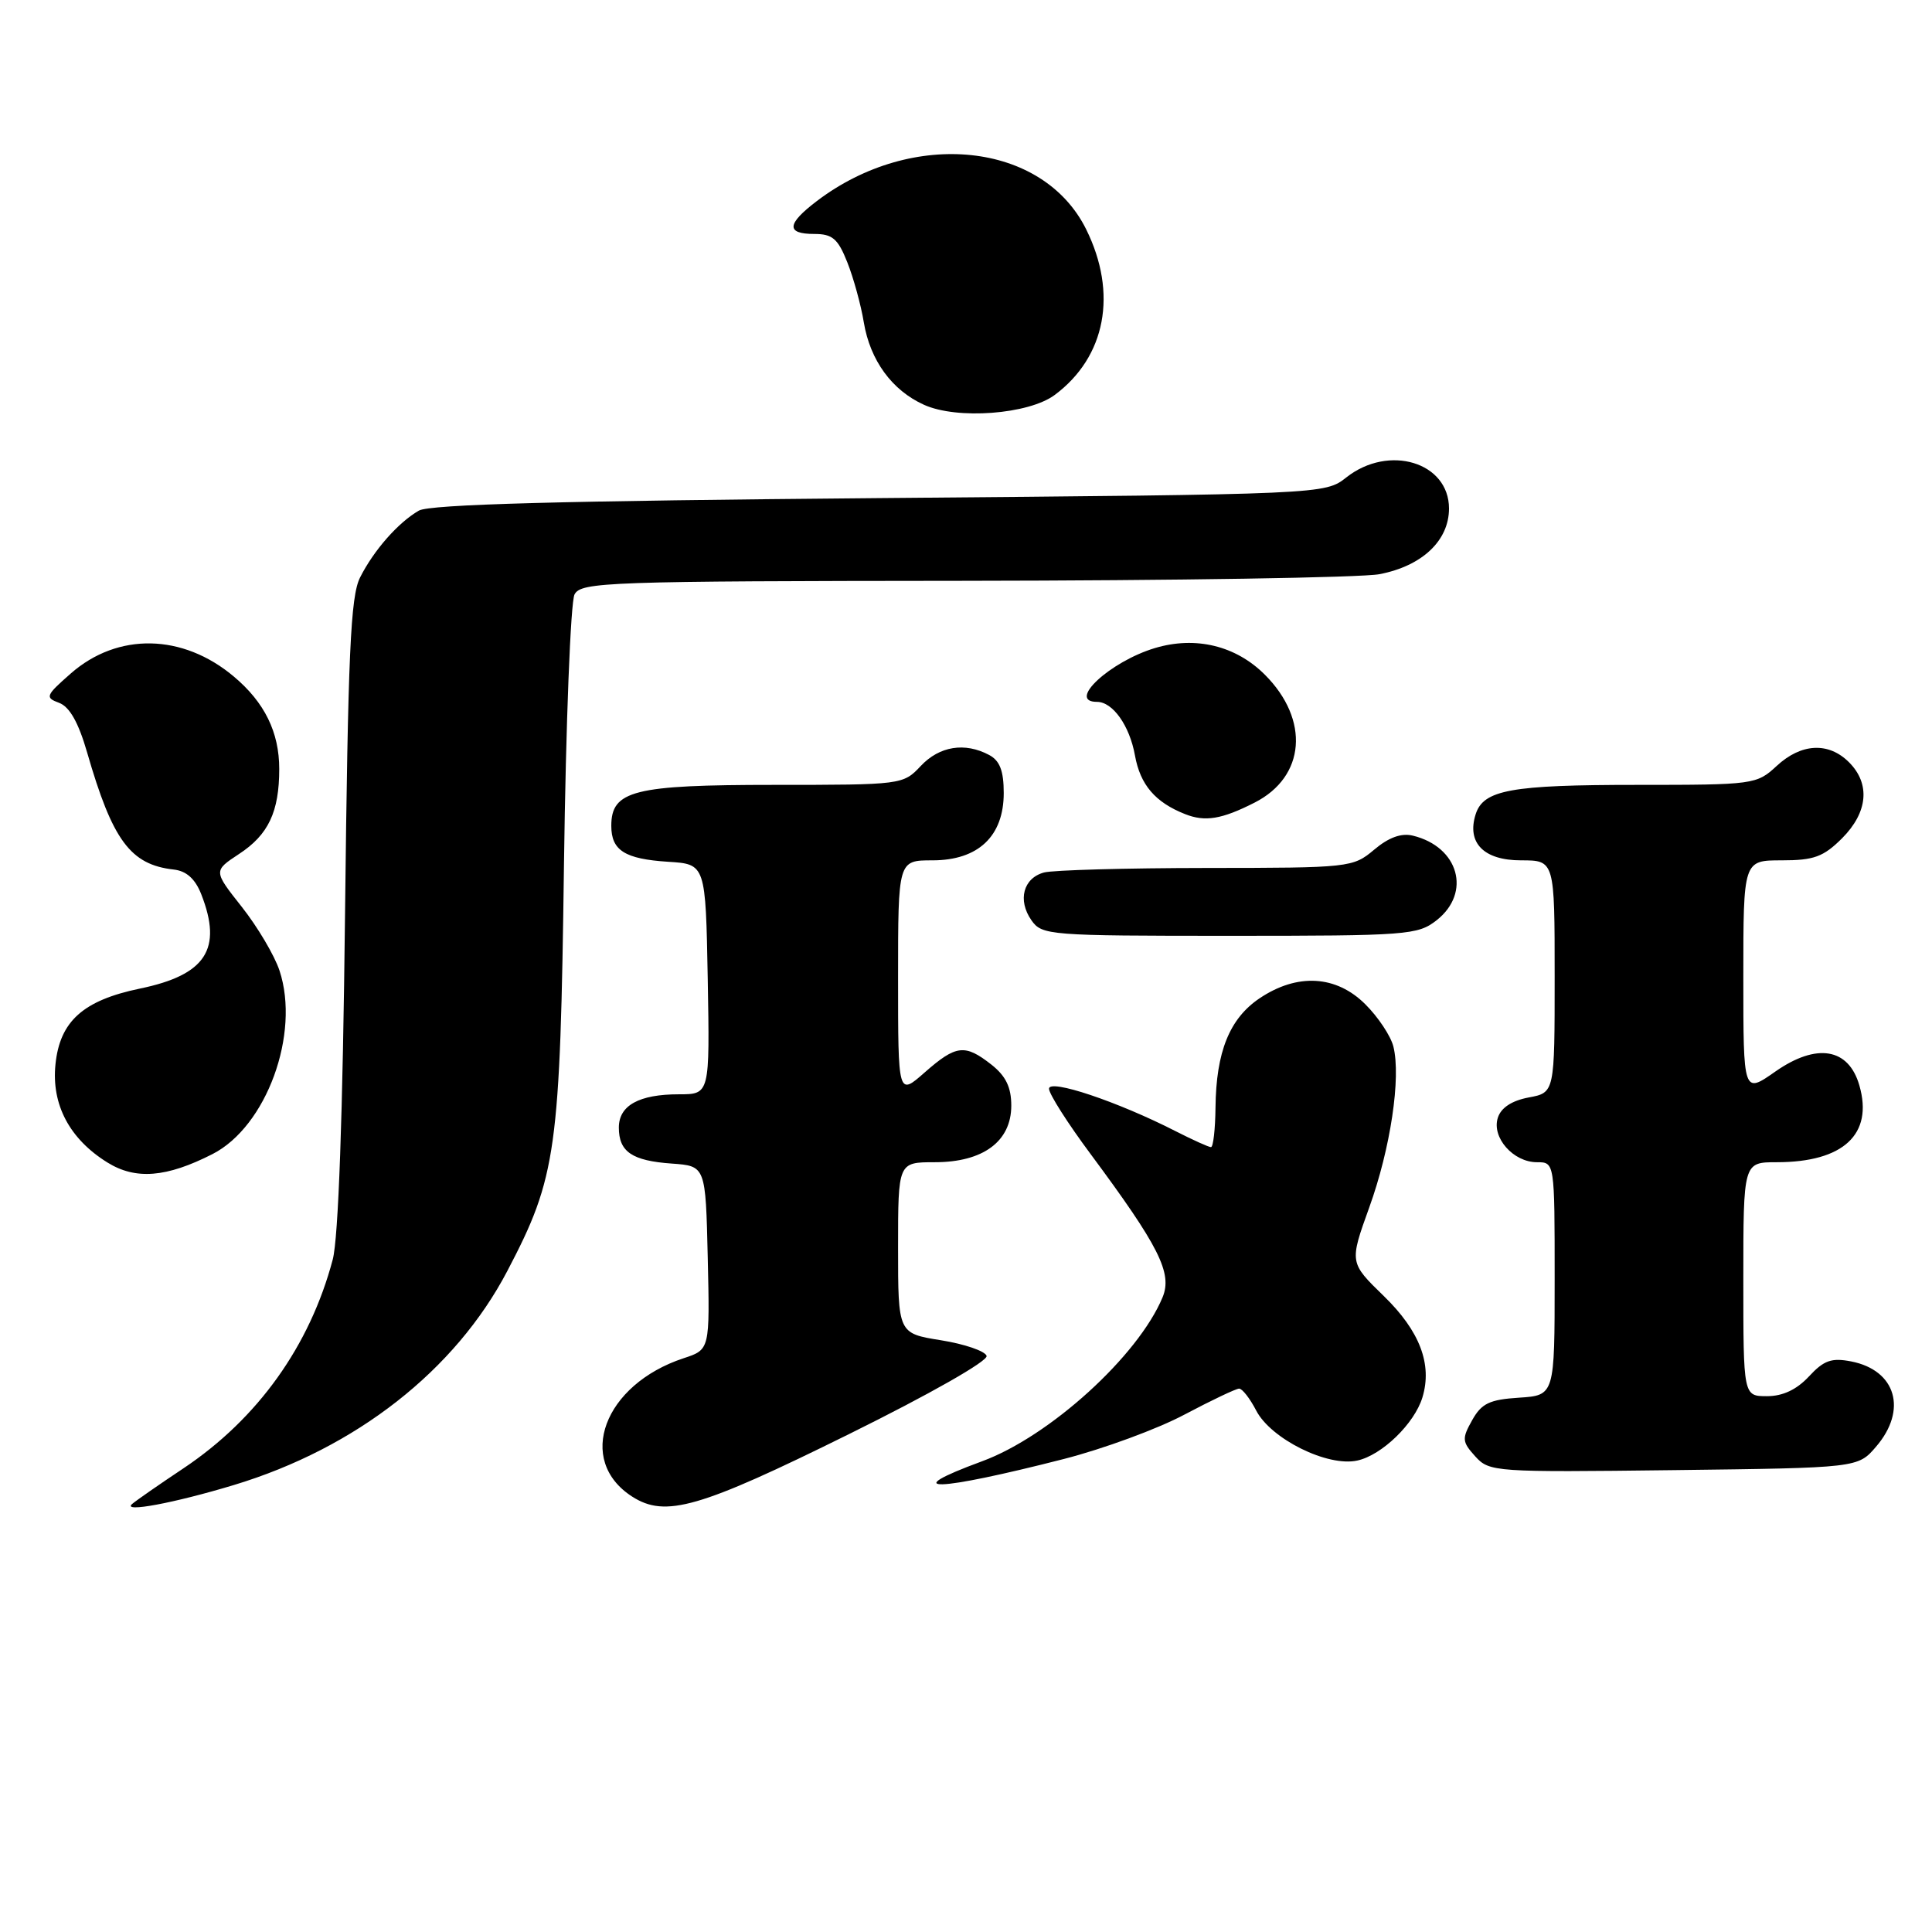 <?xml version="1.0" encoding="UTF-8" standalone="no"?>
<!DOCTYPE svg PUBLIC "-//W3C//DTD SVG 1.1//EN" "http://www.w3.org/Graphics/SVG/1.1/DTD/svg11.dtd" >
<svg xmlns="http://www.w3.org/2000/svg" xmlns:xlink="http://www.w3.org/1999/xlink" version="1.1" viewBox="0 0 256 256">
 <g >
 <path fill="currentColor"
d=" M 31.00 196.77 C 47.17 191.88 60.33 181.58 67.23 168.40 C 73.75 155.95 74.23 152.55 74.73 114.51 C 74.98 95.82 75.61 79.73 76.13 78.76 C 77.01 77.12 80.41 77.00 127.79 76.96 C 155.68 76.93 180.44 76.54 182.80 76.08 C 188.45 74.99 192.00 71.63 192.00 67.38 C 192.00 61.25 184.03 58.83 178.41 63.25 C 175.55 65.50 175.55 65.50 116.53 66.00 C 74.44 66.36 56.93 66.83 55.50 67.66 C 52.75 69.25 49.53 72.91 47.71 76.52 C 46.45 79.02 46.11 86.54 45.72 121.02 C 45.42 147.85 44.84 164.05 44.09 166.89 C 41.06 178.33 34.17 187.97 24.31 194.56 C 21.11 196.69 18.05 198.82 17.50 199.29 C 16.14 200.46 23.03 199.18 31.00 196.77 Z  M 112.53 190.01 C 123.21 184.73 130.95 180.33 130.73 179.66 C 130.52 179.02 127.80 178.09 124.68 177.59 C 119.00 176.68 119.00 176.68 119.00 165.34 C 119.00 154.00 119.00 154.00 123.87 154.00 C 130.27 154.00 134.00 151.24 134.00 146.50 C 134.00 144.07 133.28 142.58 131.37 141.07 C 127.85 138.31 126.70 138.44 122.53 142.10 C 119.00 145.21 119.00 145.21 119.00 129.60 C 119.00 114.00 119.00 114.00 123.55 114.00 C 129.62 114.00 133.00 110.81 133.00 105.08 C 133.00 102.14 132.48 100.79 131.07 100.04 C 127.85 98.32 124.48 98.86 122.00 101.50 C 119.67 103.98 119.50 104.00 102.55 104.00 C 83.96 104.00 81.00 104.75 81.00 109.43 C 81.00 112.69 82.79 113.82 88.53 114.19 C 93.50 114.50 93.50 114.50 93.78 129.75 C 94.05 145.00 94.05 145.00 89.96 145.00 C 84.67 145.00 82.00 146.48 82.00 149.41 C 82.00 152.62 83.75 153.81 89.02 154.18 C 93.50 154.50 93.50 154.50 93.78 166.66 C 94.06 178.83 94.06 178.83 90.59 179.97 C 80.00 183.46 76.27 193.50 83.77 198.31 C 88.18 201.13 92.64 199.85 112.53 190.01 Z  M 140.98 193.32 C 146.20 191.98 153.39 189.34 156.95 187.44 C 160.52 185.55 163.78 184.00 164.19 184.00 C 164.61 184.00 165.62 185.30 166.45 186.90 C 168.40 190.67 175.92 194.40 179.85 193.53 C 183.11 192.82 187.43 188.63 188.48 185.16 C 189.81 180.77 188.13 176.37 183.37 171.74 C 178.80 167.30 178.80 167.30 181.43 160.00 C 184.25 152.20 185.66 142.77 184.63 138.67 C 184.29 137.29 182.62 134.77 180.92 133.08 C 177.06 129.22 171.90 128.92 166.90 132.28 C 162.92 134.96 161.14 139.37 161.06 146.75 C 161.03 149.64 160.76 152.00 160.46 152.00 C 160.16 152.00 158.06 151.05 155.78 149.89 C 148.09 145.96 139.00 142.92 139.00 144.26 C 139.00 144.95 141.47 148.83 144.49 152.89 C 153.59 165.15 155.37 168.69 154.05 171.89 C 150.83 179.66 139.08 190.34 130.12 193.63 C 118.74 197.82 124.03 197.66 140.98 193.32 Z  M 248.59 191.69 C 252.77 186.83 251.24 181.57 245.31 180.40 C 242.69 179.89 241.68 180.24 239.69 182.39 C 238.07 184.13 236.23 185.00 234.14 185.00 C 231.00 185.00 231.00 185.00 231.00 169.50 C 231.00 154.00 231.00 154.00 235.43 154.00 C 244.25 154.00 248.24 150.30 246.38 143.84 C 244.96 138.86 240.72 138.16 235.25 141.98 C 231.00 144.96 231.00 144.96 231.00 129.48 C 231.00 114.00 231.00 114.00 236.08 114.00 C 240.35 114.00 241.61 113.54 244.08 111.08 C 247.51 107.64 247.86 103.86 245.00 101.00 C 242.29 98.29 238.66 98.48 235.41 101.50 C 232.76 103.95 232.37 104.00 216.92 104.00 C 200.18 104.00 196.56 104.66 195.53 107.90 C 194.33 111.69 196.61 114.00 201.54 114.00 C 206.00 114.00 206.00 114.00 206.00 129.39 C 206.00 144.78 206.00 144.78 202.56 145.42 C 200.32 145.84 198.89 146.78 198.47 148.11 C 197.63 150.73 200.52 154.00 203.65 154.00 C 206.00 154.00 206.00 154.00 206.00 169.45 C 206.00 184.89 206.00 184.89 201.28 185.20 C 197.37 185.45 196.31 185.96 195.07 188.18 C 193.69 190.64 193.73 191.04 195.48 192.98 C 197.35 195.04 198.03 195.09 221.79 194.80 C 246.18 194.50 246.18 194.50 248.59 191.69 Z  M 28.16 152.92 C 35.31 149.27 39.80 136.98 37.04 128.62 C 36.38 126.61 34.13 122.82 32.05 120.18 C 28.27 115.40 28.27 115.40 31.67 113.16 C 35.57 110.61 37.00 107.57 37.00 101.89 C 37.00 97.02 35.06 93.07 30.99 89.65 C 24.21 83.94 15.60 83.78 9.38 89.24 C 6.04 92.17 5.94 92.43 7.83 93.13 C 9.22 93.65 10.39 95.72 11.54 99.69 C 14.91 111.37 17.28 114.58 23.03 115.22 C 24.71 115.41 25.87 116.46 26.67 118.50 C 29.51 125.76 27.29 129.18 18.55 130.99 C 11.02 132.55 7.93 135.32 7.35 141.03 C 6.80 146.36 9.22 150.93 14.24 154.04 C 17.98 156.36 22.06 156.03 28.16 152.92 Z  M 190.37 121.93 C 195.00 118.28 193.29 112.21 187.22 110.73 C 185.69 110.35 184.01 110.96 182.08 112.59 C 179.27 114.95 178.85 115.00 159.86 115.01 C 149.21 115.02 139.53 115.29 138.34 115.61 C 135.59 116.35 134.81 119.28 136.67 121.94 C 138.06 123.93 138.99 124.00 162.92 124.00 C 186.51 124.00 187.86 123.90 190.37 121.93 Z  M 166.24 106.35 C 172.98 102.93 173.58 95.38 167.60 89.40 C 163.75 85.55 158.42 84.26 153.04 85.87 C 147.08 87.66 141.31 93.00 145.35 93.00 C 147.45 93.00 149.68 96.15 150.39 100.11 C 151.09 103.99 153.07 106.31 157.02 107.87 C 159.68 108.93 161.90 108.56 166.24 106.35 Z  M 139.76 52.33 C 146.53 47.29 148.12 38.86 143.92 30.38 C 138.18 18.81 120.94 17.00 108.25 26.63 C 104.23 29.68 104.13 31.00 107.89 31.00 C 110.30 31.00 111.03 31.62 112.27 34.75 C 113.09 36.81 114.08 40.40 114.46 42.72 C 115.30 47.75 118.19 51.72 122.42 53.63 C 126.81 55.63 136.30 54.91 139.76 52.33 Z "/>
</g>
</svg>